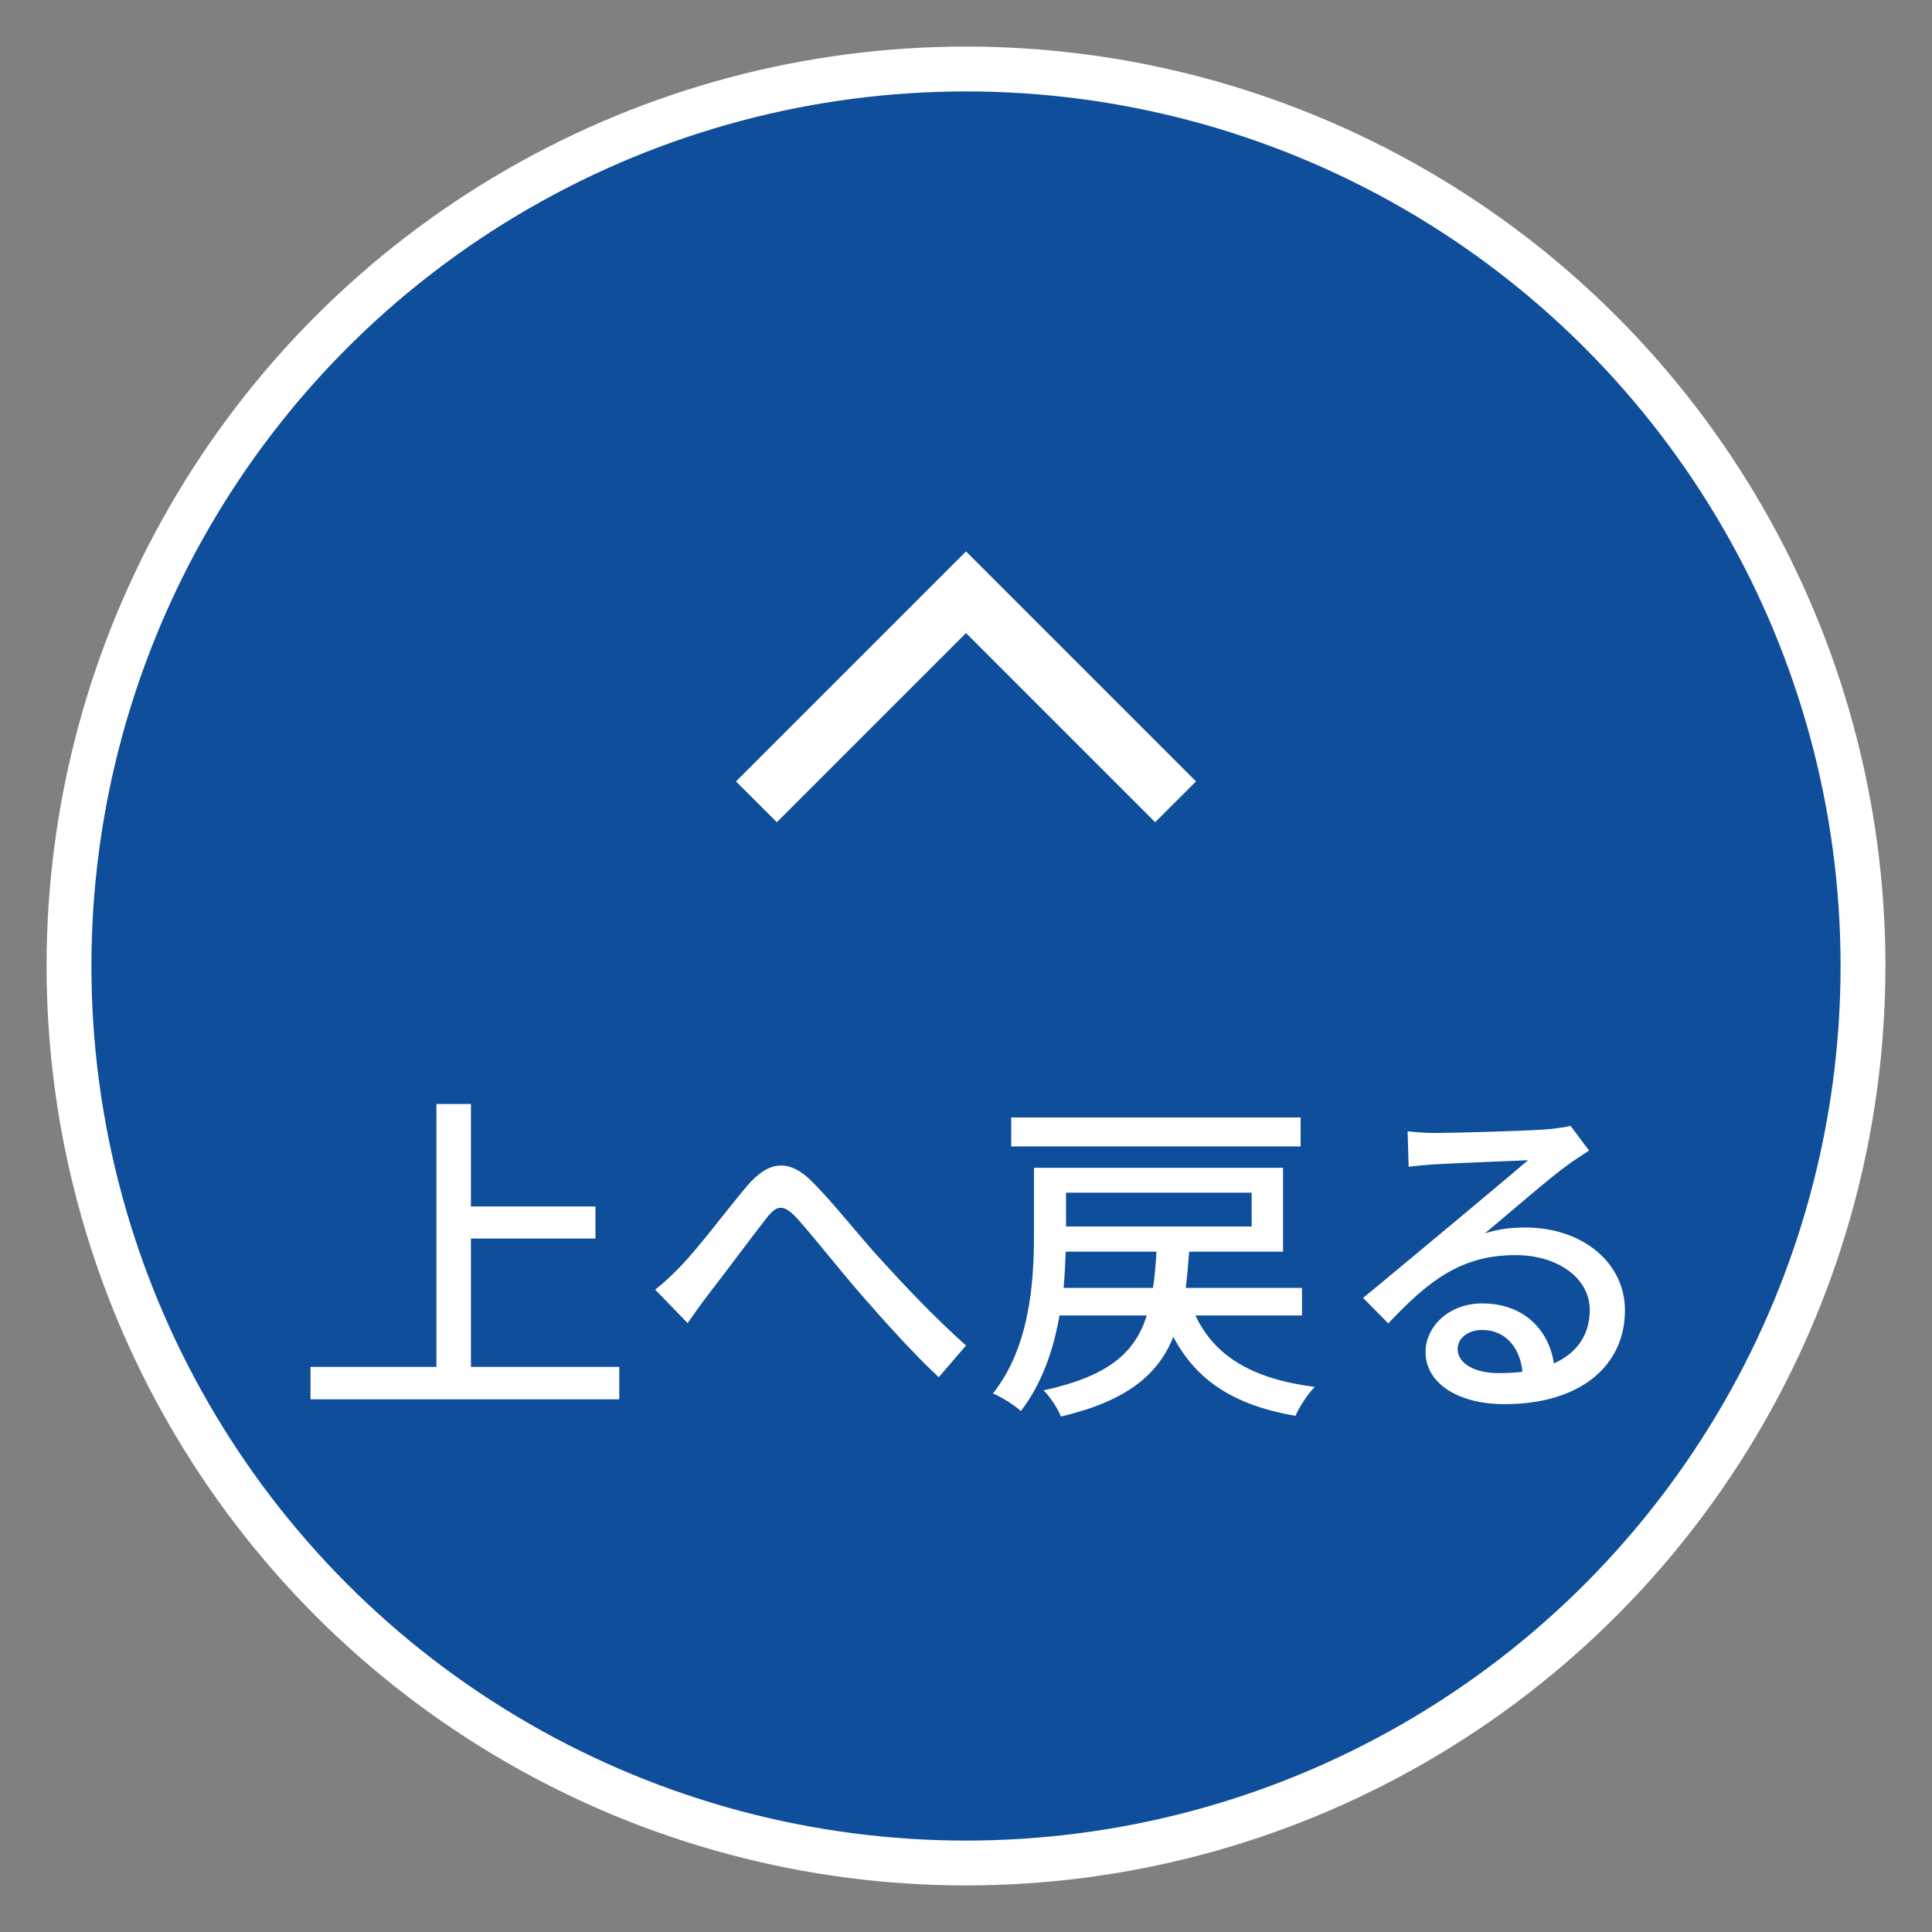 <svg width="56" height="56" viewBox="0 0 56 56" fill="none" xmlns="http://www.w3.org/2000/svg">
	<rect x="0" y="0" width="56" height="56" fill="#808080" stroke="none"/>
	<circle cx="28" cy="28" r="26" fill="#0e4e9a" stroke="#fff" stroke-width="1.3" stroke-linecap="round"/>
	<path d="M43.43 39.8C43.68 39.8 43.91 39.79 44.13 39.76C44.05 39.03 43.62 38.55 42.96 38.55C42.55 38.55 42.25 38.79 42.25 39.1C42.25 39.53 42.76 39.8 43.43 39.8ZM45.52 32.63L46.06 33.35C45.86 33.48 45.63 33.63 45.45 33.76C44.94 34.12 43.74 35.17 43.04 35.75C43.44 35.62 43.82 35.58 44.21 35.58C45.87 35.58 47.1 36.6 47.1 37.98C47.1 39.57 45.83 40.7 43.61 40.7C42.24 40.7 41.32 40.08 41.32 39.19C41.32 38.46 41.99 37.78 42.96 37.78C44.19 37.78 44.9 38.57 45.04 39.52C45.71 39.22 46.08 38.69 46.08 37.97C46.08 37.04 45.14 36.38 43.93 36.38C42.35 36.38 41.41 37.12 40.24 38.36L39.51 37.62C40.28 36.99 41.52 35.95 42.1 35.47C42.65 35.01 43.79 34.06 44.29 33.63C43.77 33.65 42.08 33.72 41.56 33.75C41.31 33.77 41.05 33.79 40.83 33.82L40.8 32.79C41.05 32.82 41.35 32.84 41.59 32.84C42.11 32.84 44.35 32.78 44.89 32.73C45.23 32.69 45.41 32.67 45.52 32.63Z" fill="#ffffff" />
	<path d="M37.7 32.39V33.23H29.31V32.39H37.7ZM30.83 37.33H33.42C33.47 37.01 33.5 36.66 33.52 36.28H30.89C30.88 36.61 30.86 36.97 30.83 37.33ZM36.28 34.57H30.9V35.55H36.28V34.57ZM37.74 38.13H34.65C35.21 39.32 36.31 39.97 38.11 40.2C37.91 40.4 37.66 40.78 37.55 41.04C35.77 40.73 34.68 40.02 34.01 38.75C33.56 39.86 32.65 40.61 30.75 41.06C30.67 40.83 30.42 40.47 30.25 40.3C32.13 39.89 32.9 39.21 33.24 38.13H30.71C30.54 39.12 30.2 40.11 29.59 40.9C29.42 40.74 29.01 40.48 28.78 40.39C29.85 39.05 29.97 37.15 29.97 35.81V33.85H37.19V36.28H34.47C34.44 36.65 34.41 37 34.37 37.33H37.74V38.13Z" fill="#ffffff" stroke-linecap="round" stroke-linejoin="round"/>
	<path d="M18.99 37.38C19.26 37.17 19.48 36.96 19.76 36.67C20.25 36.16 21.06 35.08 21.65 34.38C22.27 33.65 22.86 33.57 23.54 34.25C24.16 34.87 24.95 35.88 25.56 36.54C26.17 37.21 27.09 38.19 28 39L27.21 39.92C26.47 39.23 25.59 38.25 24.93 37.49C24.3 36.76 23.55 35.81 23.09 35.3C22.69 34.88 22.51 34.93 22.2 35.33C21.77 35.88 21 36.92 20.54 37.51C20.32 37.79 20.1 38.12 19.93 38.35L18.99 37.38Z" fill="#ffffff" stroke-linecap="round" stroke-linejoin="round"/>
	<path d="M13.65 39.62H17.95V40.56H9V39.62H12.65V32H13.65V34.97H17.26V35.9H13.65V39.62Z" fill="#ffffff" stroke-linecap="round" stroke-linejoin="round"/>
	<mask id="mask0_128_25" style="mask-type:alpha" maskUnits="userSpaceOnUse" x="20" y="12" width="16" height="16">
		<rect x="20" y="28" width="16" height="16" transform="rotate(-90 20 28)" fill="#D9D9D9" />
	</mask>
	<g mask="url(#mask0_128_25)">
		<path d="M34.667 22.65L33.483 23.833L28 18.35L22.517 23.833L21.333 22.65L28 15.983L34.667 22.65Z" fill="#ffffff" />
	</g>
</svg>
